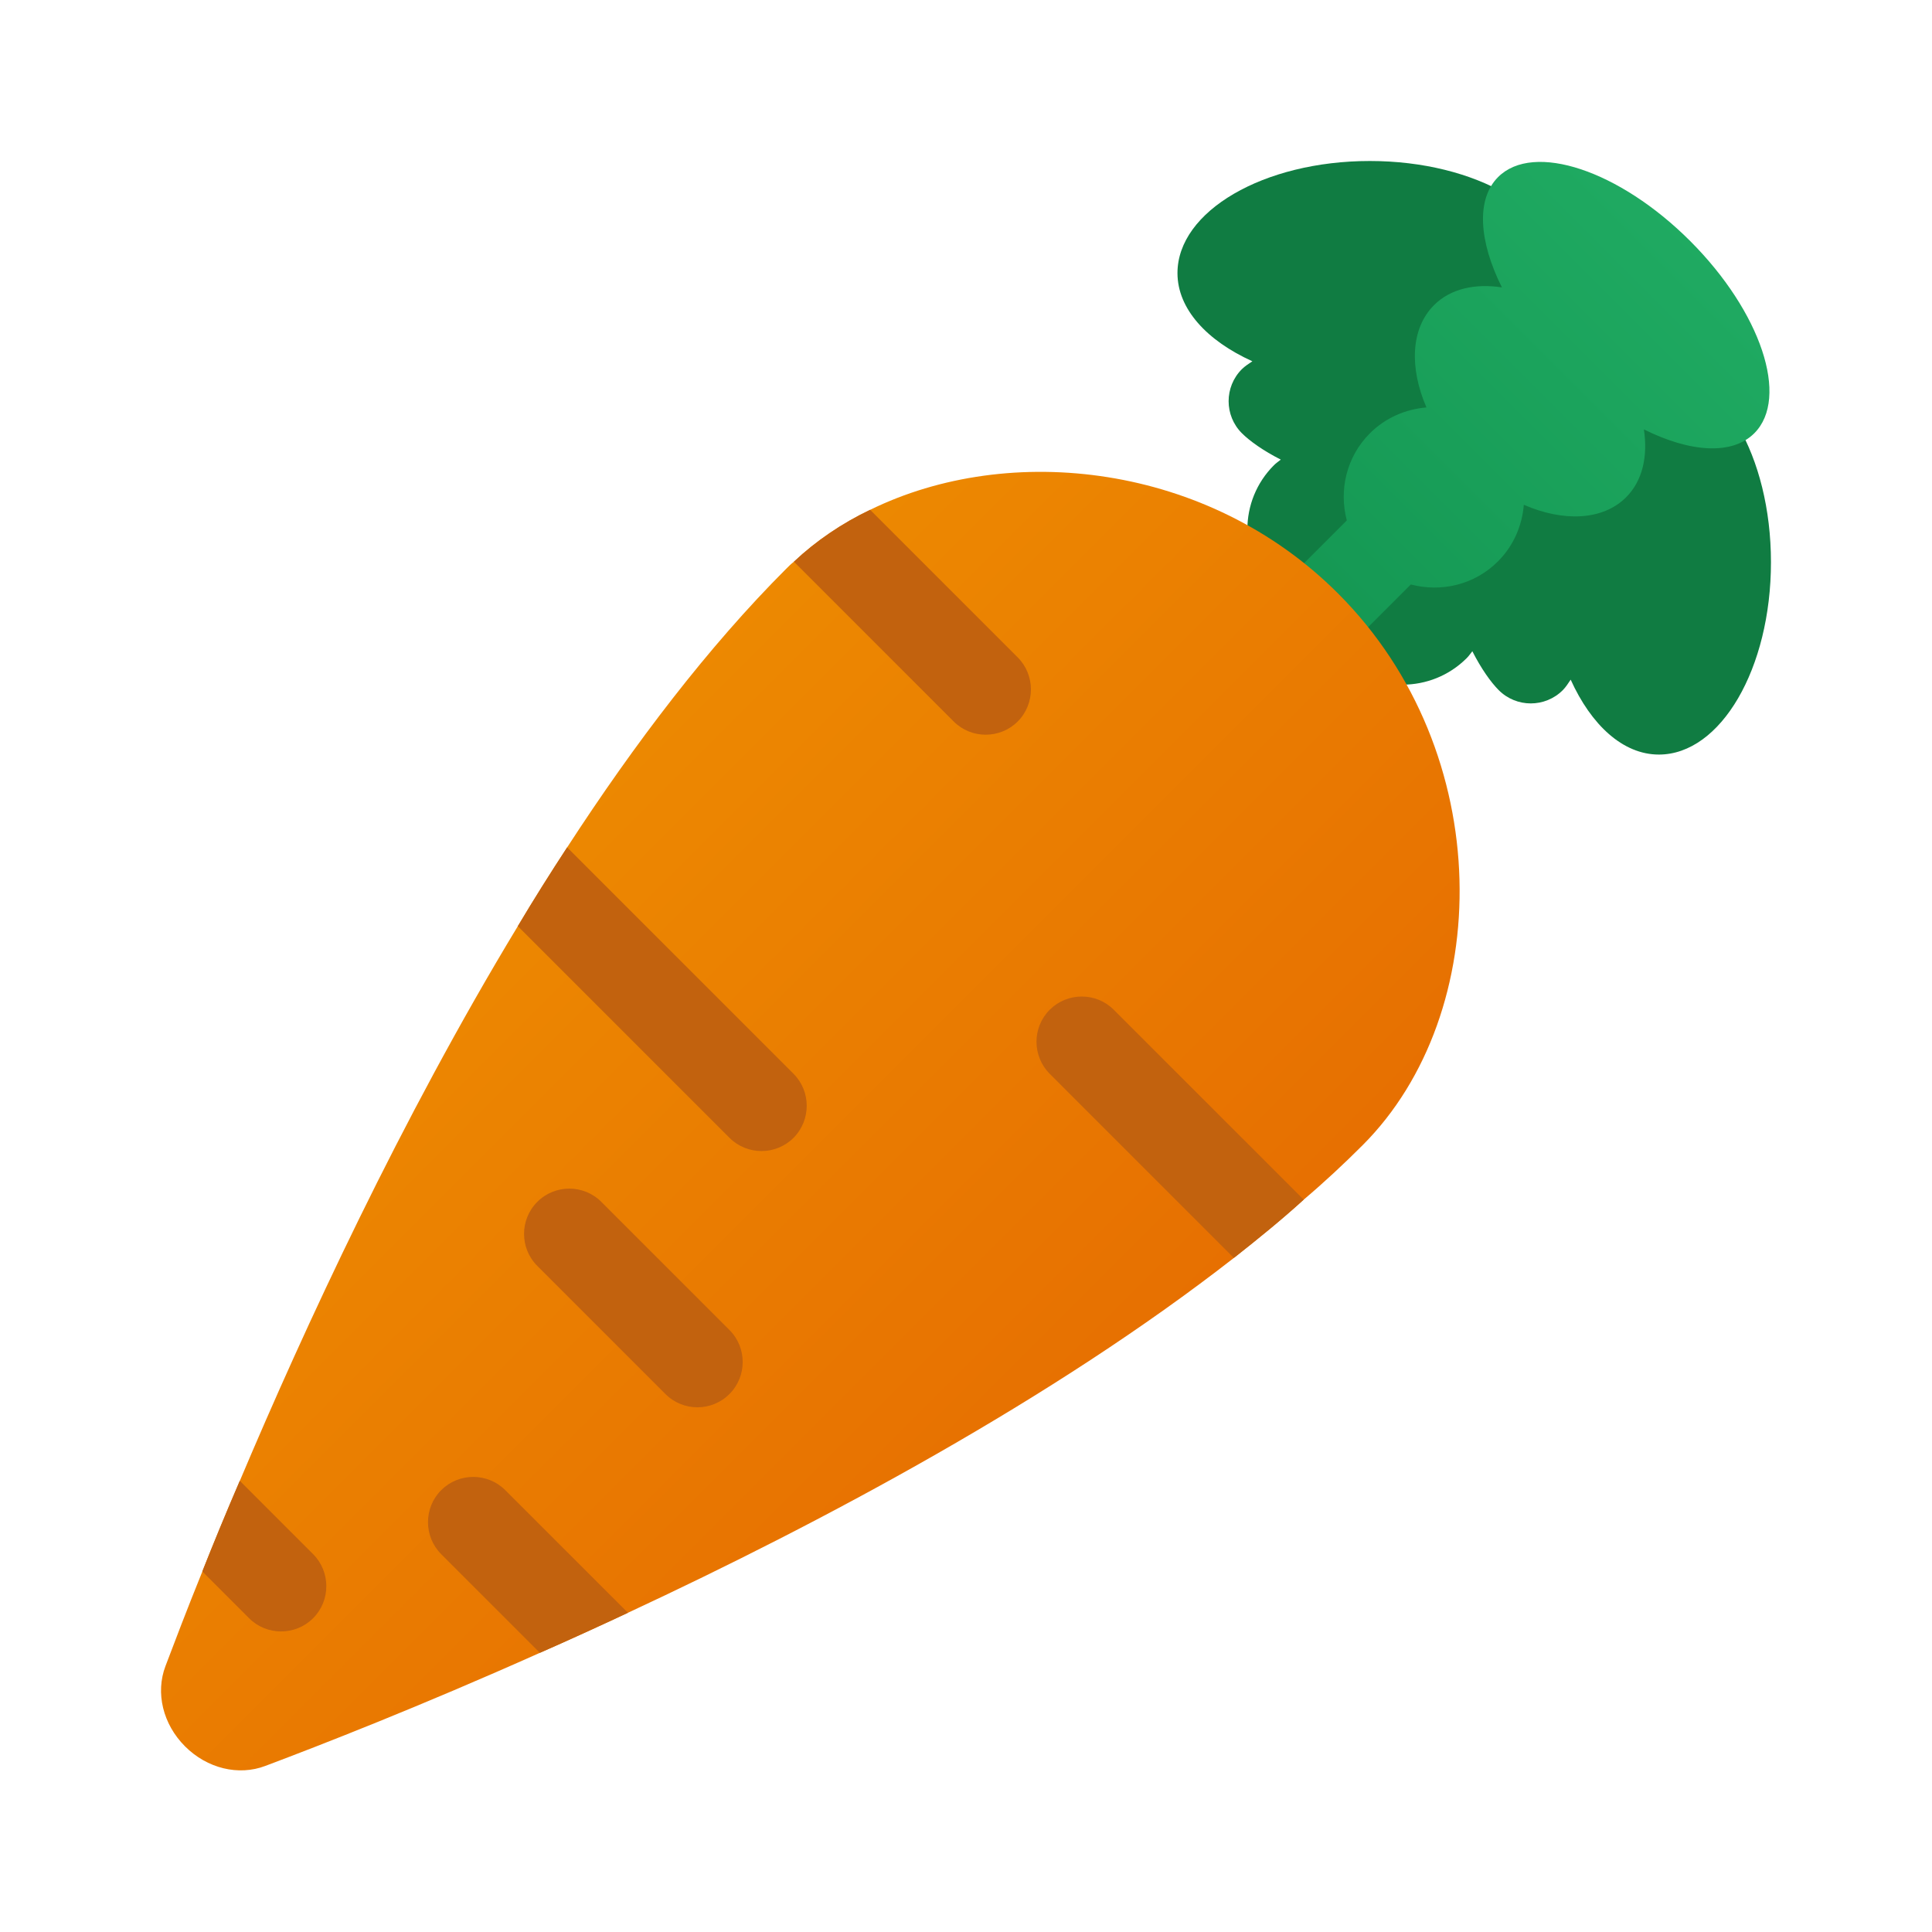 <svg xmlns="http://www.w3.org/2000/svg" viewBox="0 0 48 48"><path fill="#107c42" d="M35.127,11.924c0.714-0.153,1.433-0.501,2.093-1.16c0.787-0.787,0.525-1.397-0.223-1.81	c1.097-0.51,1.814-1.287,1.814-2.168C38.811,5.247,36.672,4,34.033,4c-2.639,0-4.779,1.247-4.779,2.785	c0,0.894,0.736,1.682,1.861,2.191c-0.093,0.062-0.189,0.124-0.261,0.196c-0.439,0.439-0.439,1.152,0,1.591	c0.195,0.195,0.533,0.436,0.967,0.656c-0.057,0.047-0.118,0.086-0.171,0.14c-0.879,0.879-0.879,2.304,0,3.183	c0.879,0.879,2.304,0.879,3.183,0C35.599,13.976,35.696,12.797,35.127,11.924z"/><path fill="#107c42" d="M36.076,12.873c0.153-0.714,0.501-1.433,1.16-2.093c0.787-0.787,1.397-0.525,1.81,0.223	c0.51-1.097,1.287-1.814,2.168-1.814c1.538,0,2.785,2.139,2.785,4.779c0,2.639-1.247,4.779-2.785,4.779	c-0.894,0-1.682-0.736-2.191-1.861c-0.062,0.093-0.124,0.189-0.196,0.261c-0.439,0.439-1.152,0.439-1.591,0	c-0.195-0.195-0.436-0.533-0.656-0.967c-0.047,0.057-0.086,0.118-0.14,0.171c-0.879,0.879-2.304,0.879-3.183,0	c-0.879-0.879-0.879-2.304,0-3.183C34.024,12.402,35.204,12.304,36.076,12.873z"/><linearGradient id="8iERzXWox_LHAGpsu0Iq_a" x1="43.658" x2="21.51" y1="4.325" y2="26.473" gradientUnits="userSpaceOnUse"><stop offset="0" stop-color="#21ad64"/><stop offset="1" stop-color="#088242"/></linearGradient><path fill="url(#8iERzXWox_LHAGpsu0Iq_a)" d="M43.585,10.764c0.879-0.879,0.166-3.016-1.591-4.774s-3.895-2.47-4.774-1.591	C36.668,4.951,36.745,6,37.314,7.14c-0.665-0.101-1.275,0.03-1.686,0.441c-0.583,0.583-0.612,1.563-0.188,2.542	c-0.512,0.043-1.012,0.25-1.404,0.641c-0.588,0.588-0.773,1.417-0.575,2.166l-1.812,1.812l1.591,1.591l1.812-1.812	c0.749,0.198,1.579,0.013,2.166-0.575c0.391-0.391,0.598-0.892,0.641-1.404c0.979,0.424,1.959,0.395,2.542-0.188	c0.411-0.411,0.542-1.021,0.441-1.686C41.983,11.238,43.033,11.316,43.585,10.764z"/><linearGradient id="8iERzXWox_LHAGpsu0Iq_b" x1="3.51" x2="35.095" y1="13.656" y2="45.24" gradientUnits="userSpaceOnUse"><stop offset="0" stop-color="#f09701"/><stop offset="1" stop-color="#e36001"/></linearGradient><path fill="url(#8iERzXWox_LHAGpsu0Iq_b)" d="M33.854,28.452c-0.462,0.462-0.947,0.915-1.464,1.353c-0.541,0.493-1.13,0.971-1.735,1.448	c-4.488,3.501-10.201,6.556-15.054,8.816c-0.748,0.35-1.48,0.684-2.188,0.995c-2.992,1.337-5.466,2.3-6.819,2.809	c-0.668,0.255-1.448,0.064-1.997-0.485c-0.549-0.549-0.74-1.329-0.485-1.997c0.223-0.589,0.525-1.384,0.915-2.347	c0.271-0.684,0.581-1.44,0.931-2.252c1.607-3.803,4.002-8.983,6.907-13.781c0.398-0.668,0.804-1.313,1.225-1.957	c1.679-2.586,3.509-4.989,5.443-6.923c0.064-0.064,0.119-0.119,0.191-0.175c0.549-0.517,1.194-0.955,1.894-1.289	c3.469-1.703,8.395-1.154,11.625,2.077C37.196,18.697,37.132,25.174,33.854,28.452z"/><path fill="#c2620e" d="M32.39,29.805c-0.541,0.493-1.13,0.971-1.735,1.448l-4.575-4.575c-0.438-0.438-0.438-1.154,0-1.591 c0.438-0.438,1.154-0.438,1.591,0L32.39,29.805z"/><path fill="#c2620e" d="M15.601,40.069c-0.748,0.35-1.48,0.684-2.188,0.995l-2.451-2.451c-0.438-0.438-0.438-1.154,0-1.591 c0.438-0.438,1.154-0.438,1.591,0L15.601,40.069z"/><path fill="#c2620e" d="M7.779,40.204c-0.438,0.438-1.154,0.438-1.591,0l-1.162-1.162c0.271-0.684,0.581-1.44,0.931-2.252 l1.822,1.822C8.217,39.051,8.217,39.767,7.779,40.204z"/><path fill="#c2620e" d="M25.285,17.925c-0.438,0.438-1.154,0.438-1.591,0l-3.97-3.97c0.549-0.517,1.194-0.955,1.894-1.289 l3.668,3.668C25.722,16.771,25.722,17.487,25.285,17.925z"/><path fill="#c2620e" d="M19.715,28.269c-0.438,0.438-1.154,0.438-1.591,0l-5.259-5.259c0.398-0.668,0.804-1.313,1.225-1.957 l5.626,5.626C20.152,27.115,20.152,27.831,19.715,28.269z"/><path fill="#c2620e" d="M16.532,34.634l-3.183-3.183c-0.439-0.439-0.439-1.152,0-1.591s1.152-0.439,1.591,0l3.183,3.183 c0.439,0.439,0.439,1.152,0,1.591C17.684,35.074,16.971,35.074,16.532,34.634z"/></svg>
